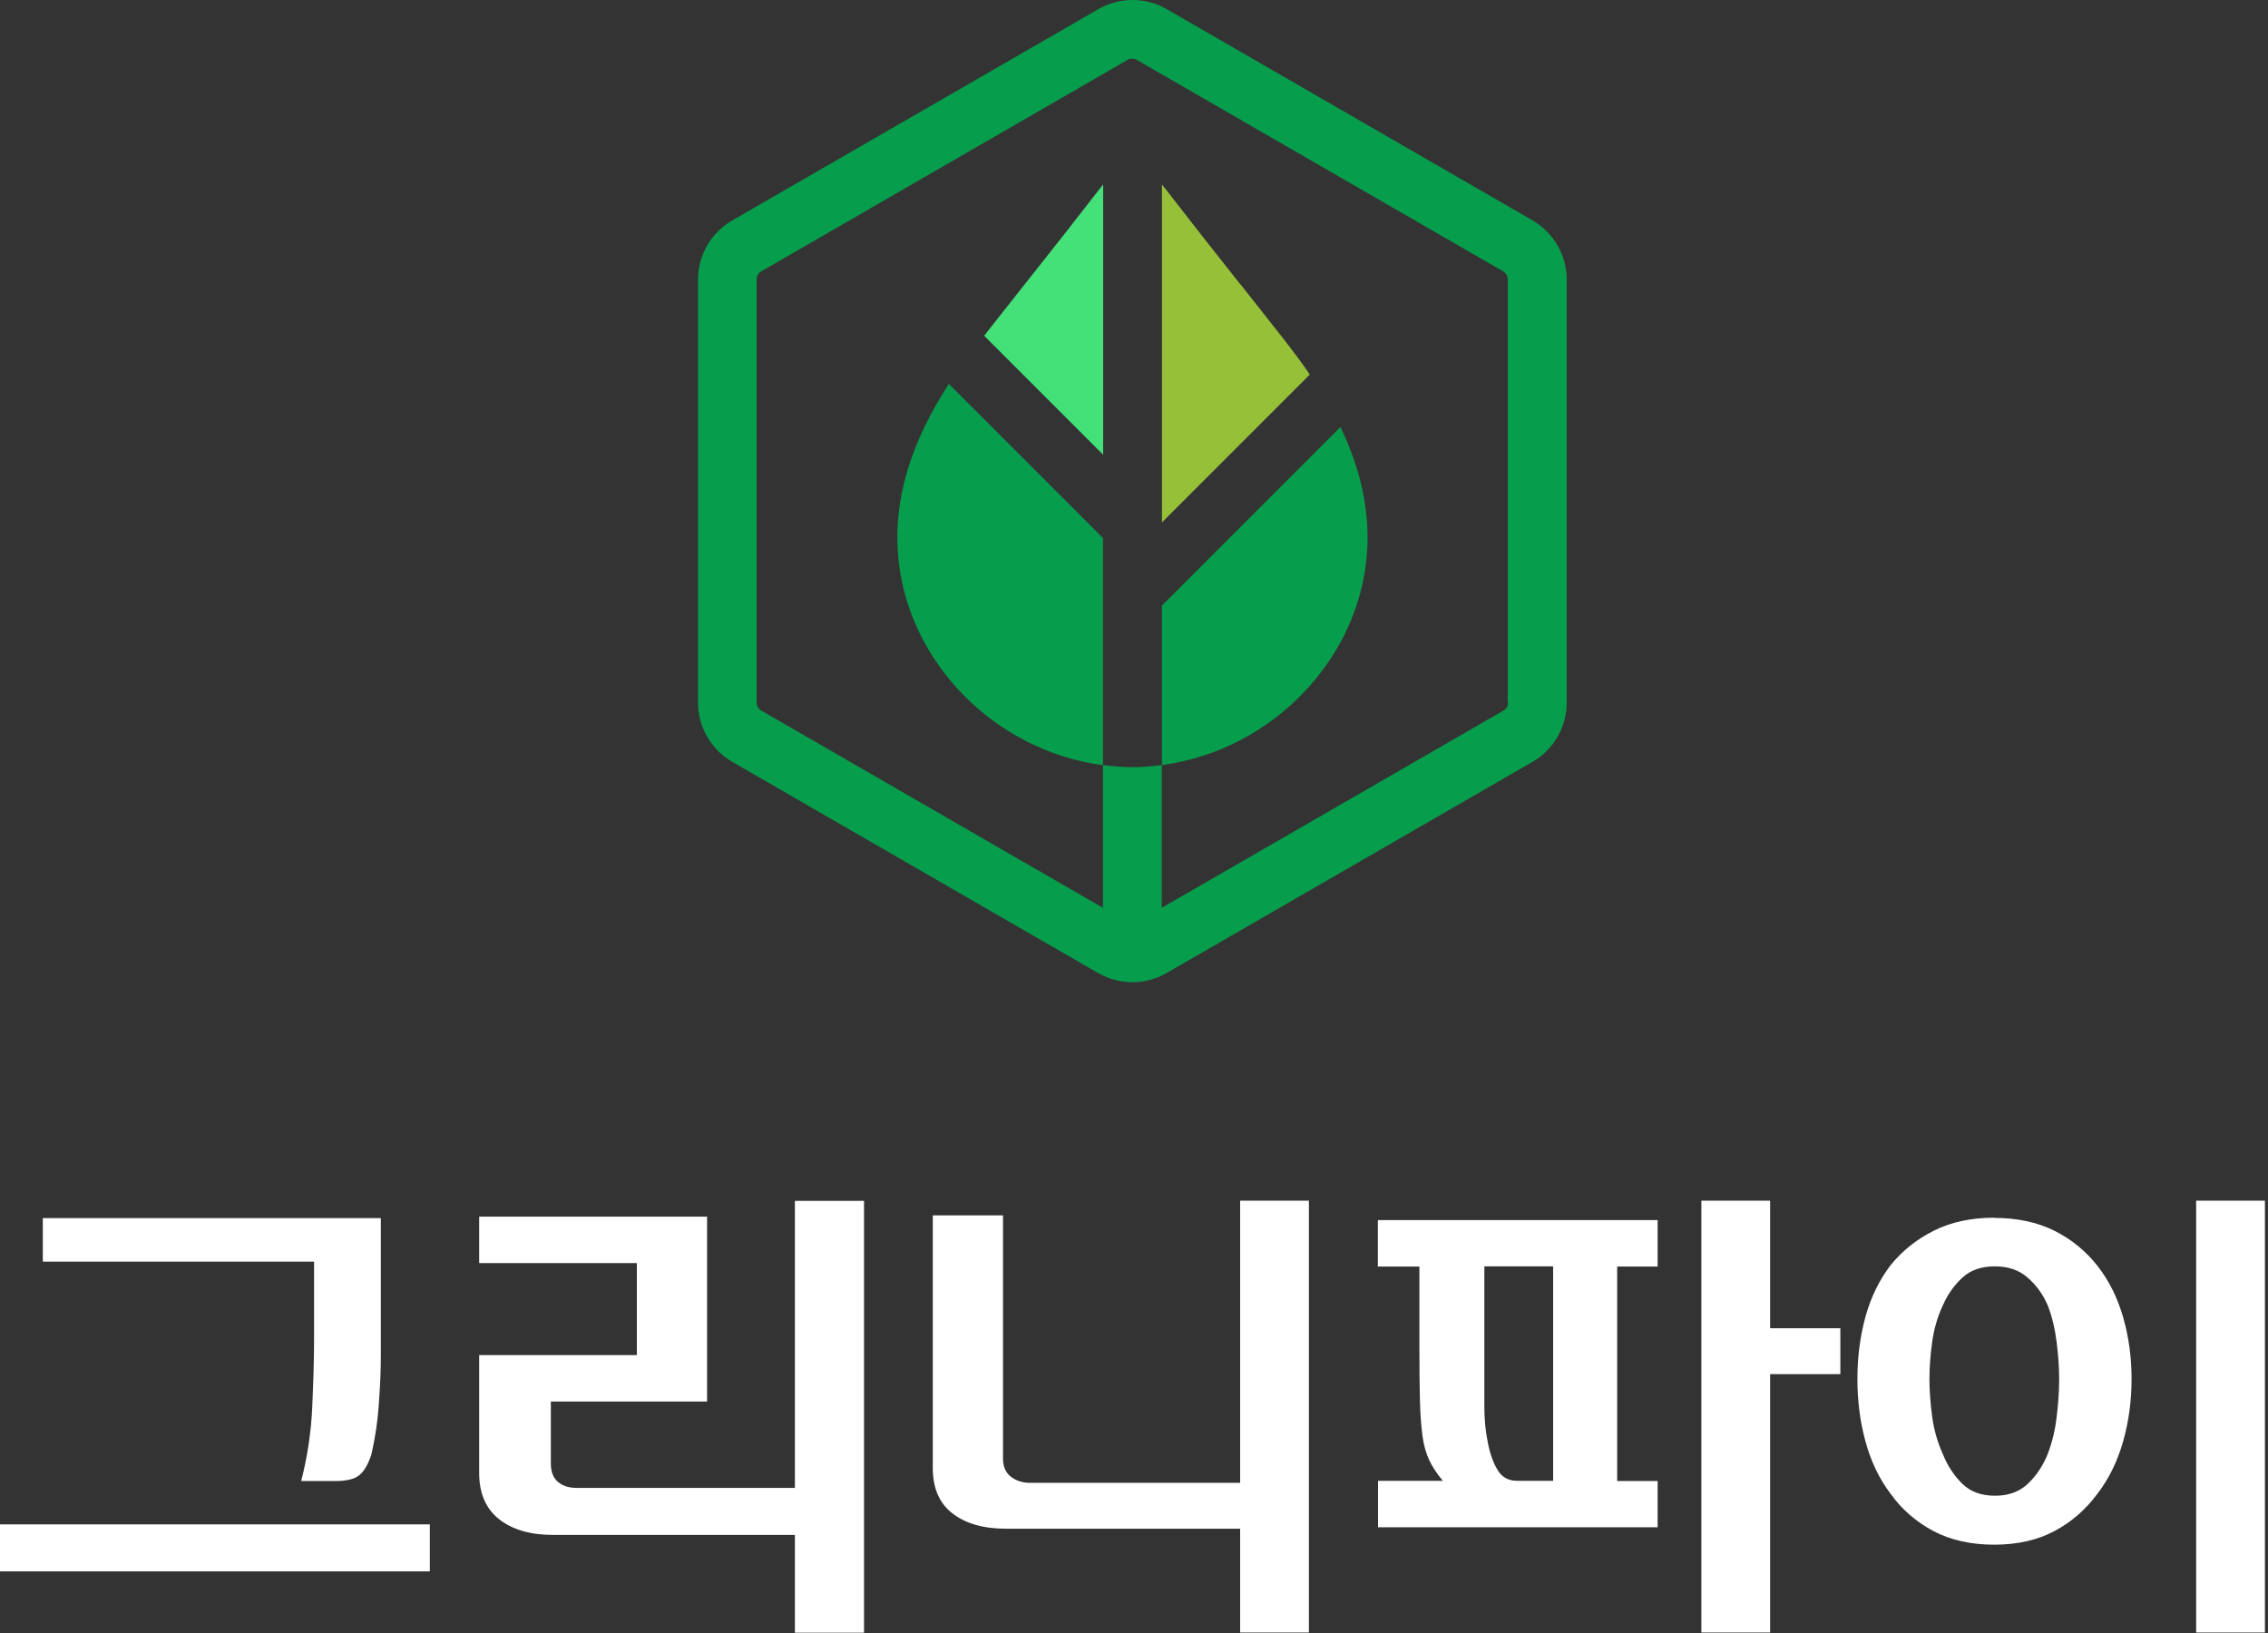 <svg width="125" height="90" viewBox="0 0 125 90" fill="none" xmlns="http://www.w3.org/2000/svg">
<rect x="0" y="0" width="125" height="90" fill="#333333" stroke="none"/>
<path d="M84.48 12.152L64.3 0.502C63.14 -0.168 61.7 -0.168 60.54 0.502L40.35 12.152C39.19 12.822 38.47 14.072 38.47 15.412V38.722C38.47 40.062 39.19 41.312 40.35 41.983L60.53 53.633C61.11 53.962 61.76 54.133 62.41 54.133C63.06 54.133 63.71 53.962 64.29 53.633L84.47 41.983C85.63 41.312 86.35 40.062 86.35 38.722V15.412C86.35 14.072 85.63 12.822 84.47 12.152H84.48ZM83.12 38.712C83.12 38.903 83.02 39.072 82.86 39.163L64.03 50.032V42.163C63.49 42.233 62.95 42.282 62.41 42.282C61.87 42.282 61.33 42.233 60.79 42.163V50.032L41.96 39.163C41.8 39.072 41.7 38.892 41.7 38.712V15.402C41.7 15.213 41.8 15.043 41.96 14.953L62.14 3.303C62.22 3.252 62.31 3.232 62.4 3.232C62.49 3.232 62.58 3.252 62.66 3.303L82.84 14.953C83 15.043 83.1 15.223 83.1 15.402V38.712H83.12Z" fill="#069D4C"/>
<path d="M52.3 21.152C50.96 23.223 49.7 25.812 49.49 28.733C49.24 32.133 50.44 35.443 52.86 38.053C54.98 40.333 57.81 41.782 60.79 42.172V29.652L52.3 21.163V21.152Z" fill="#069D4C"/>
<path d="M68.36 15.672C66.91 13.842 65.47 12.012 64.04 10.162V28.793L72.19 20.642C71.74 19.983 71.28 19.372 70.87 18.843C70.04 17.782 69.2 16.723 68.37 15.672H68.36Z" fill="#97C039"/>
<path d="M75.34 28.733C75.2 26.843 74.63 25.093 73.88 23.532L64.04 33.373V42.163C67.02 41.773 69.85 40.322 71.97 38.042C74.39 35.432 75.59 32.123 75.34 28.723V28.733Z" fill="#069D4C"/>
<path d="M54.24 18.503L60.8 25.062V10.162C59.36 12.023 57.91 13.863 56.45 15.703C55.71 16.633 54.97 17.573 54.24 18.503Z" fill="#44E078"/>
<path d="M23.69 86.602H0V84.013H23.69V86.602ZM20.99 67.132V74.703C20.99 75.392 20.96 76.233 20.89 77.222C20.83 78.213 20.69 79.192 20.47 80.153C20.29 80.713 20.06 81.103 19.79 81.312C19.52 81.522 19.09 81.623 18.51 81.623H16.6C16.95 80.263 17.15 78.903 17.21 77.532C17.27 76.162 17.31 74.933 17.31 73.832V69.532H2.36V67.132H20.99Z" fill="white"/>
<path d="M30.36 77.233V80.662C30.36 81.112 30.49 81.453 30.75 81.672C31.01 81.892 31.35 82.002 31.77 82.002H43.81V66.183H47.62V89.983H43.81V84.593H30.47C29.22 84.593 28.23 84.302 27.5 83.722C26.77 83.142 26.41 82.293 26.41 81.192V74.683H35.1V69.612H26.41V67.052H38.97V77.243H30.36V77.233Z" fill="white"/>
<path d="M68.35 84.252H55.44C54.21 84.252 53.22 83.972 52.5 83.412C51.77 82.853 51.41 82.013 51.41 80.903V66.983H55.28V80.382C55.28 80.832 55.43 81.172 55.72 81.392C56.01 81.612 56.36 81.722 56.75 81.722H68.35V66.172H72.14V89.972H68.35V84.252Z" fill="white"/>
<path d="M91.37 84.172H75.95V81.612H79.52C79.19 81.213 78.94 80.832 78.77 80.472C78.6 80.112 78.47 79.662 78.4 79.142C78.33 78.612 78.28 77.972 78.26 77.222C78.24 76.472 78.23 75.502 78.23 74.323V69.802H75.94V67.243H91.36V69.802H89.13V81.623H91.36V84.183L91.37 84.172ZM81.81 75.672V77.543C81.81 78.222 81.87 78.873 82 79.493C82.11 80.093 82.29 80.593 82.53 81.002C82.77 81.412 83.13 81.612 83.61 81.612H85.6V69.793H81.81V75.672ZM93.77 66.172H97.56V73.203H101.43V75.733H97.56V89.972H93.77V66.172Z" fill="white"/>
<path d="M109.91 67.123C111.18 67.123 112.29 67.362 113.23 67.832C114.17 68.302 114.96 68.953 115.6 69.763C116.24 70.582 116.71 71.532 117.02 72.612C117.33 73.692 117.48 74.823 117.48 76.002C117.48 77.183 117.33 78.323 117.02 79.422C116.71 80.522 116.24 81.493 115.6 82.323C114.96 83.192 114.17 83.882 113.23 84.382C112.29 84.882 111.18 85.132 109.91 85.132C108.64 85.132 107.5 84.882 106.56 84.382C105.62 83.882 104.83 83.203 104.22 82.353C103.58 81.522 103.12 80.552 102.82 79.463C102.52 78.373 102.37 77.222 102.37 76.002C102.37 74.782 102.52 73.642 102.82 72.552C103.12 71.472 103.59 70.522 104.22 69.703C104.86 68.922 105.65 68.293 106.59 67.823C107.53 67.353 108.64 67.112 109.91 67.112V67.123ZM109.96 82.433C110.67 82.433 111.24 82.233 111.69 81.843C112.13 81.453 112.5 80.942 112.79 80.302C113.04 79.703 113.23 79.022 113.33 78.263C113.43 77.502 113.49 76.743 113.49 76.002C113.49 75.362 113.44 74.683 113.35 73.963C113.26 73.243 113.1 72.562 112.86 71.942C112.59 71.323 112.22 70.812 111.74 70.403C111.27 69.993 110.67 69.793 109.94 69.793C109.21 69.793 108.62 69.993 108.17 70.403C107.72 70.812 107.35 71.323 107.08 71.942C106.79 72.562 106.59 73.233 106.49 73.963C106.39 74.692 106.34 75.373 106.34 76.002C106.34 76.632 106.39 77.332 106.49 78.073C106.59 78.812 106.79 79.502 107.08 80.142C107.35 80.812 107.72 81.362 108.17 81.793C108.62 82.222 109.21 82.433 109.94 82.433H109.96ZM121.04 66.172H124.83V89.972H121.04V66.172Z" fill="white"/>
</svg>
